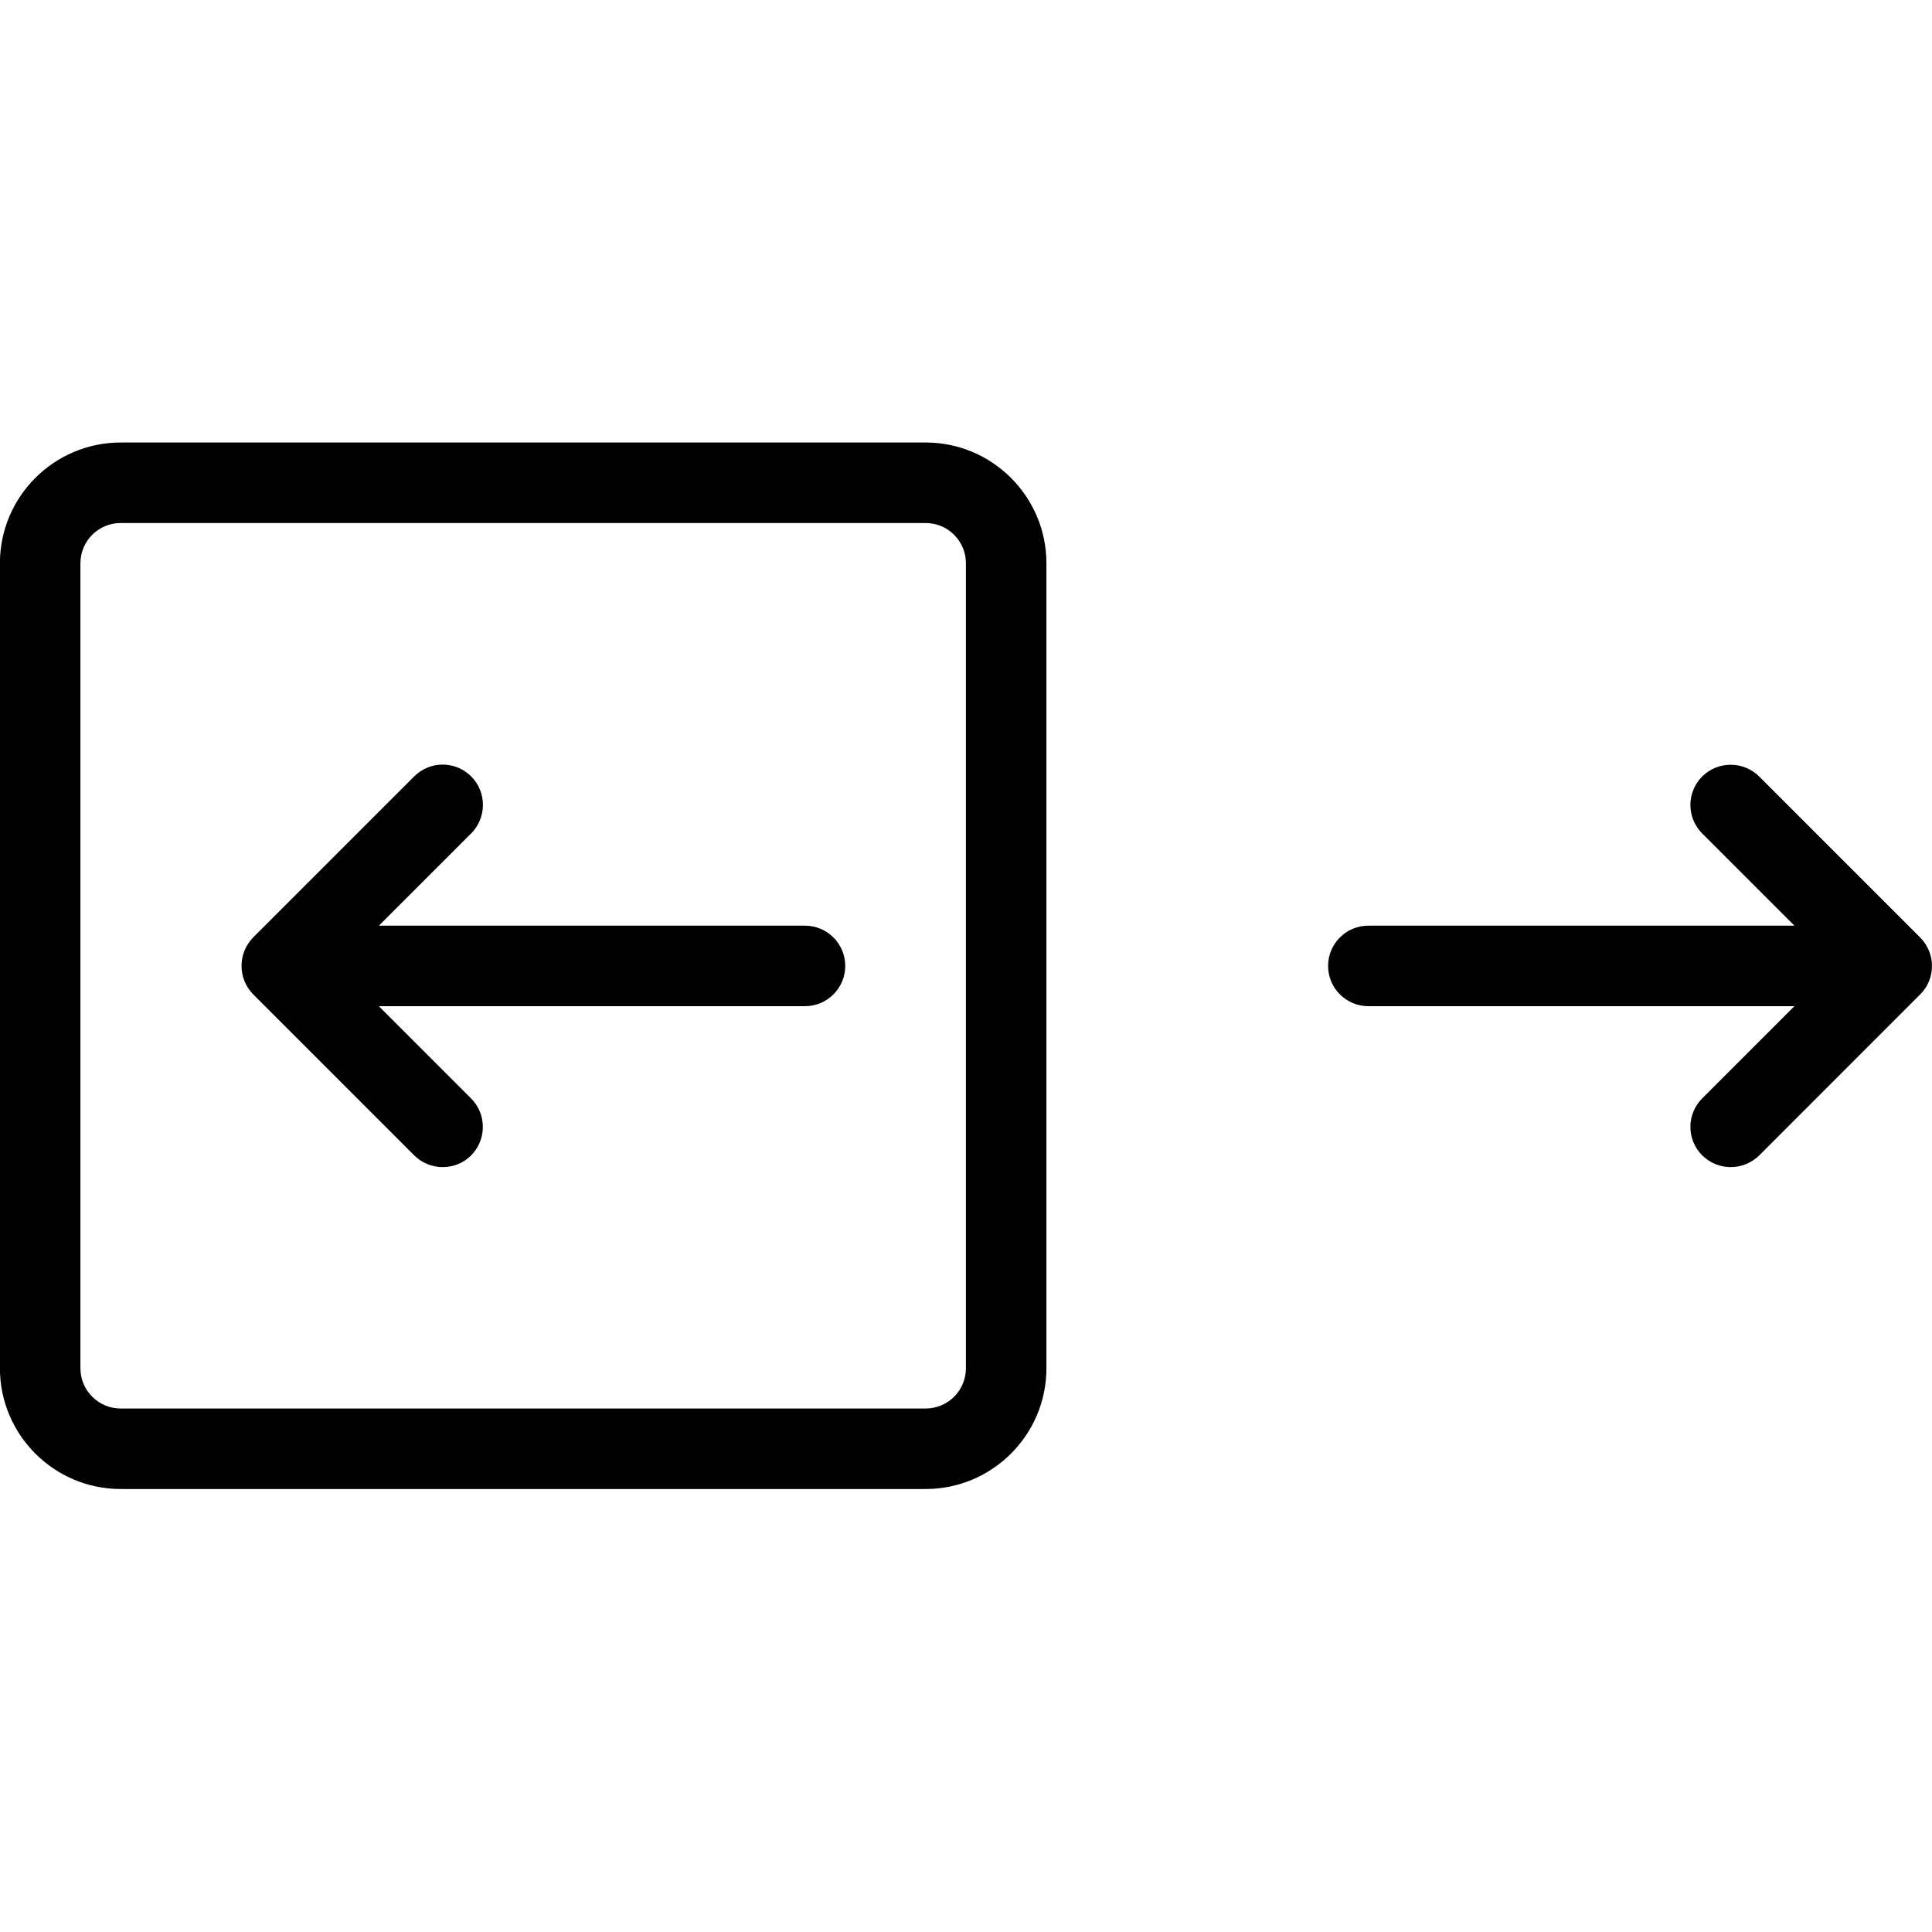 <?xml version="1.0" encoding="utf-8"?>
<!-- Generator: Adobe Illustrator 22.1.0, SVG Export Plug-In . SVG Version: 6.00 Build 0)  -->
<svg version="1.1" id="Layer_1" xmlns="http://www.w3.org/2000/svg" xmlns:xlink="http://www.w3.org/1999/xlink" x="0px" y="0px"
	 viewBox="0 0 24 24" style="enable-background:new 0 0 24 24;" xml:space="preserve">
<g>
	<title>navigation-button-left</title>
	<path d="M1.499,18.497c-0.827,0-1.5-0.673-1.5-1.5v-10c0-0.827,0.673-1.5,1.5-1.5h10c0.827,0,1.5,0.673,1.5,1.5v10
		c0,0.827-0.673,1.5-1.5,1.5H1.499z M1.499,6.497c-0.276,0-0.5,0.224-0.5,0.5v10c0,0.276,0.224,0.5,0.5,0.5h10
		c0.276,0,0.5-0.224,0.5-0.5v-10c0-0.276-0.224-0.5-0.5-0.5H1.499z"/>
	<path d="M5.499,14.498c-0.134,0-0.259-0.052-0.354-0.146l-2-2C3.1,12.305,3.063,12.251,3.038,12.19c-0.05-0.122-0.05-0.261,0-0.383
		c0.026-0.062,0.062-0.116,0.108-0.163l2-2C5.24,9.55,5.366,9.498,5.499,9.498S5.758,9.55,5.853,9.645s0.146,0.22,0.146,0.354
		s-0.052,0.259-0.146,0.354l-1.146,1.146h5.293c0.276,0,0.5,0.224,0.5,0.5c0,0.276-0.224,0.5-0.5,0.5H4.706l1.146,1.146
		c0.094,0.094,0.146,0.22,0.146,0.354s-0.052,0.259-0.146,0.354S5.633,14.498,5.499,14.498z"/>
	<path d="M21.499,14.498c-0.134,0-0.259-0.052-0.354-0.146c-0.195-0.195-0.195-0.512,0-0.707l1.146-1.146h-5.293
		c-0.276,0-0.5-0.224-0.5-0.5c0-0.276,0.224-0.5,0.5-0.5h5.293l-1.146-1.146c-0.195-0.195-0.195-0.512,0-0.707
		c0.094-0.094,0.22-0.146,0.354-0.146s0.259,0.052,0.354,0.146l2,2c0.046,0.046,0.083,0.101,0.109,0.163
		c0.05,0.121,0.05,0.261,0,0.382c-0.025,0.061-0.062,0.116-0.109,0.162l-1.999,2C21.758,14.446,21.633,14.498,21.499,14.498z"/>
</g>
</svg>
